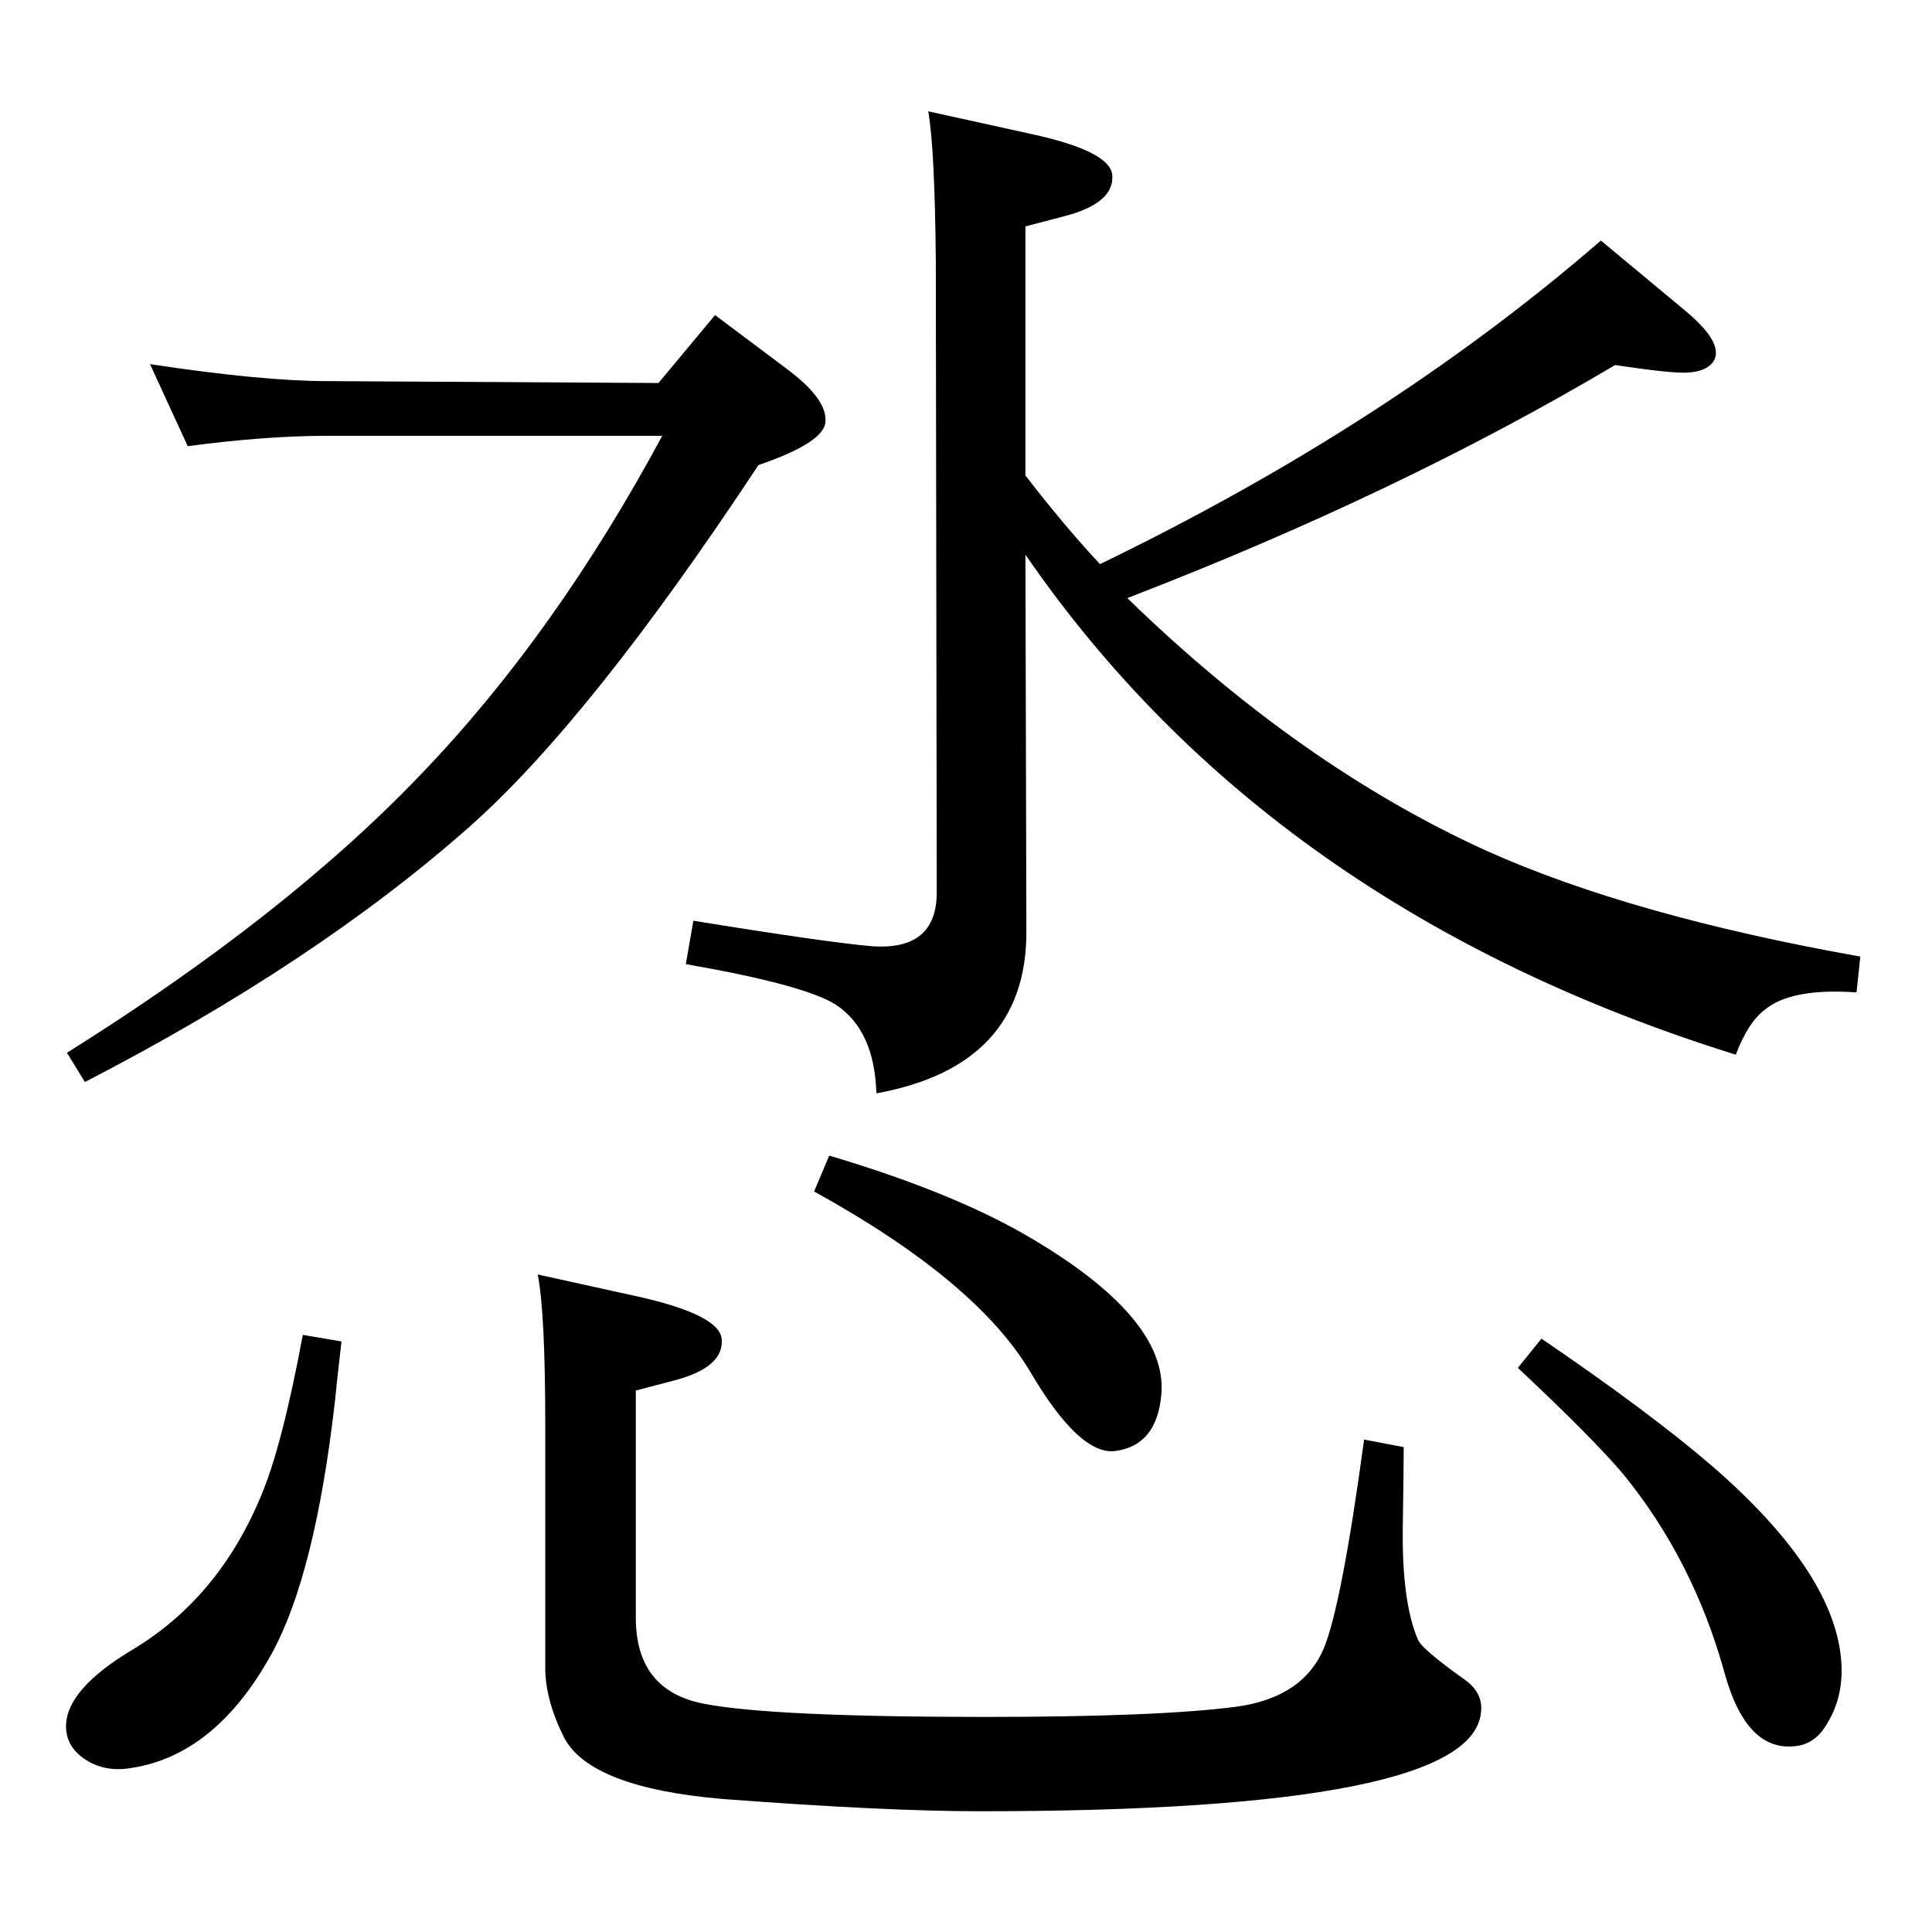 <?xml version="1.0" standalone="no"?>
<!DOCTYPE svg PUBLIC "-//W3C//DTD SVG 1.1//EN" "http://www.w3.org/Graphics/SVG/1.1/DTD/svg11.dtd" >
<svg xmlns="http://www.w3.org/2000/svg" xmlns:xlink="http://www.w3.org/1999/xlink" version="1.1" viewBox="0 0 2048 2048">
  <g transform="matrix(1 0 0 -1 0 2048)">
   <path fill="currentColor"
d="M984 1930l109 -24q83 -18 86 -43q3 -30 -50 -44l-42 -11v-264q40 -52 79 -94q306 148 531 343l89 -74q41 -34 31 -53q-7 -12 -29 -13q-15 -1 -76 8q-229 -136 -517 -247q183 -178 381 -268q154 -69 396 -112l-4 -38q-70 5 -98 -19q-17 -13 -30 -47q-494 154 -753 530
l1 -400q0 -142 -159 -171q-2 67 -43 94q-33 21 -159 43l8 46q142 -23 189 -27q69 -5 69 57l-1 669q-1 118 -8 159zM199 1575l-40 87q119 -18 188 -18l351 -2l60 72l76 -57q43 -32 41 -56q-1 -22 -71 -46q-179 -271 -307 -384q-163 -144 -407 -270l-19 31q233 146 376 296
q142 148 255 358h-355q-66 0 -148 -11zM321 633l41 -7q-5 -43 -7 -64q-21 -183 -67 -267q-59 -107 -148 -121q-28 -5 -49 8.5t-21 35.5q0 39 70 81q92 55 137 164q22 52 44 170zM1446 522l42 -8q0 -17 -1 -86q-1 -78 16 -118q4 -10 49 -42q20 -14 18 -34q-7 -106 -531 -106
q-101 0 -273 13q-140 12 -168 65q-20 40 -20 74v257q0 120 -8 160l109 -24q83 -19 86 -44q3 -30 -49 -44l-42 -11v-241q0 -77 72 -91t298 -14q186 0 268 11q69 10 91 61q19 45 43 222zM879 823q128 -38 208 -84q152 -88 144 -170q-5 -53 -48 -59q-38 -6 -91 84
q-57 96 -229 191zM1634 629q116 -79 182 -136q131 -114 136 -209q2 -37 -17 -66q-12 -19 -32 -21q-52 -6 -75 78q-33 119 -107 210q-32 38 -112 113z" />
  </g>

</svg>
